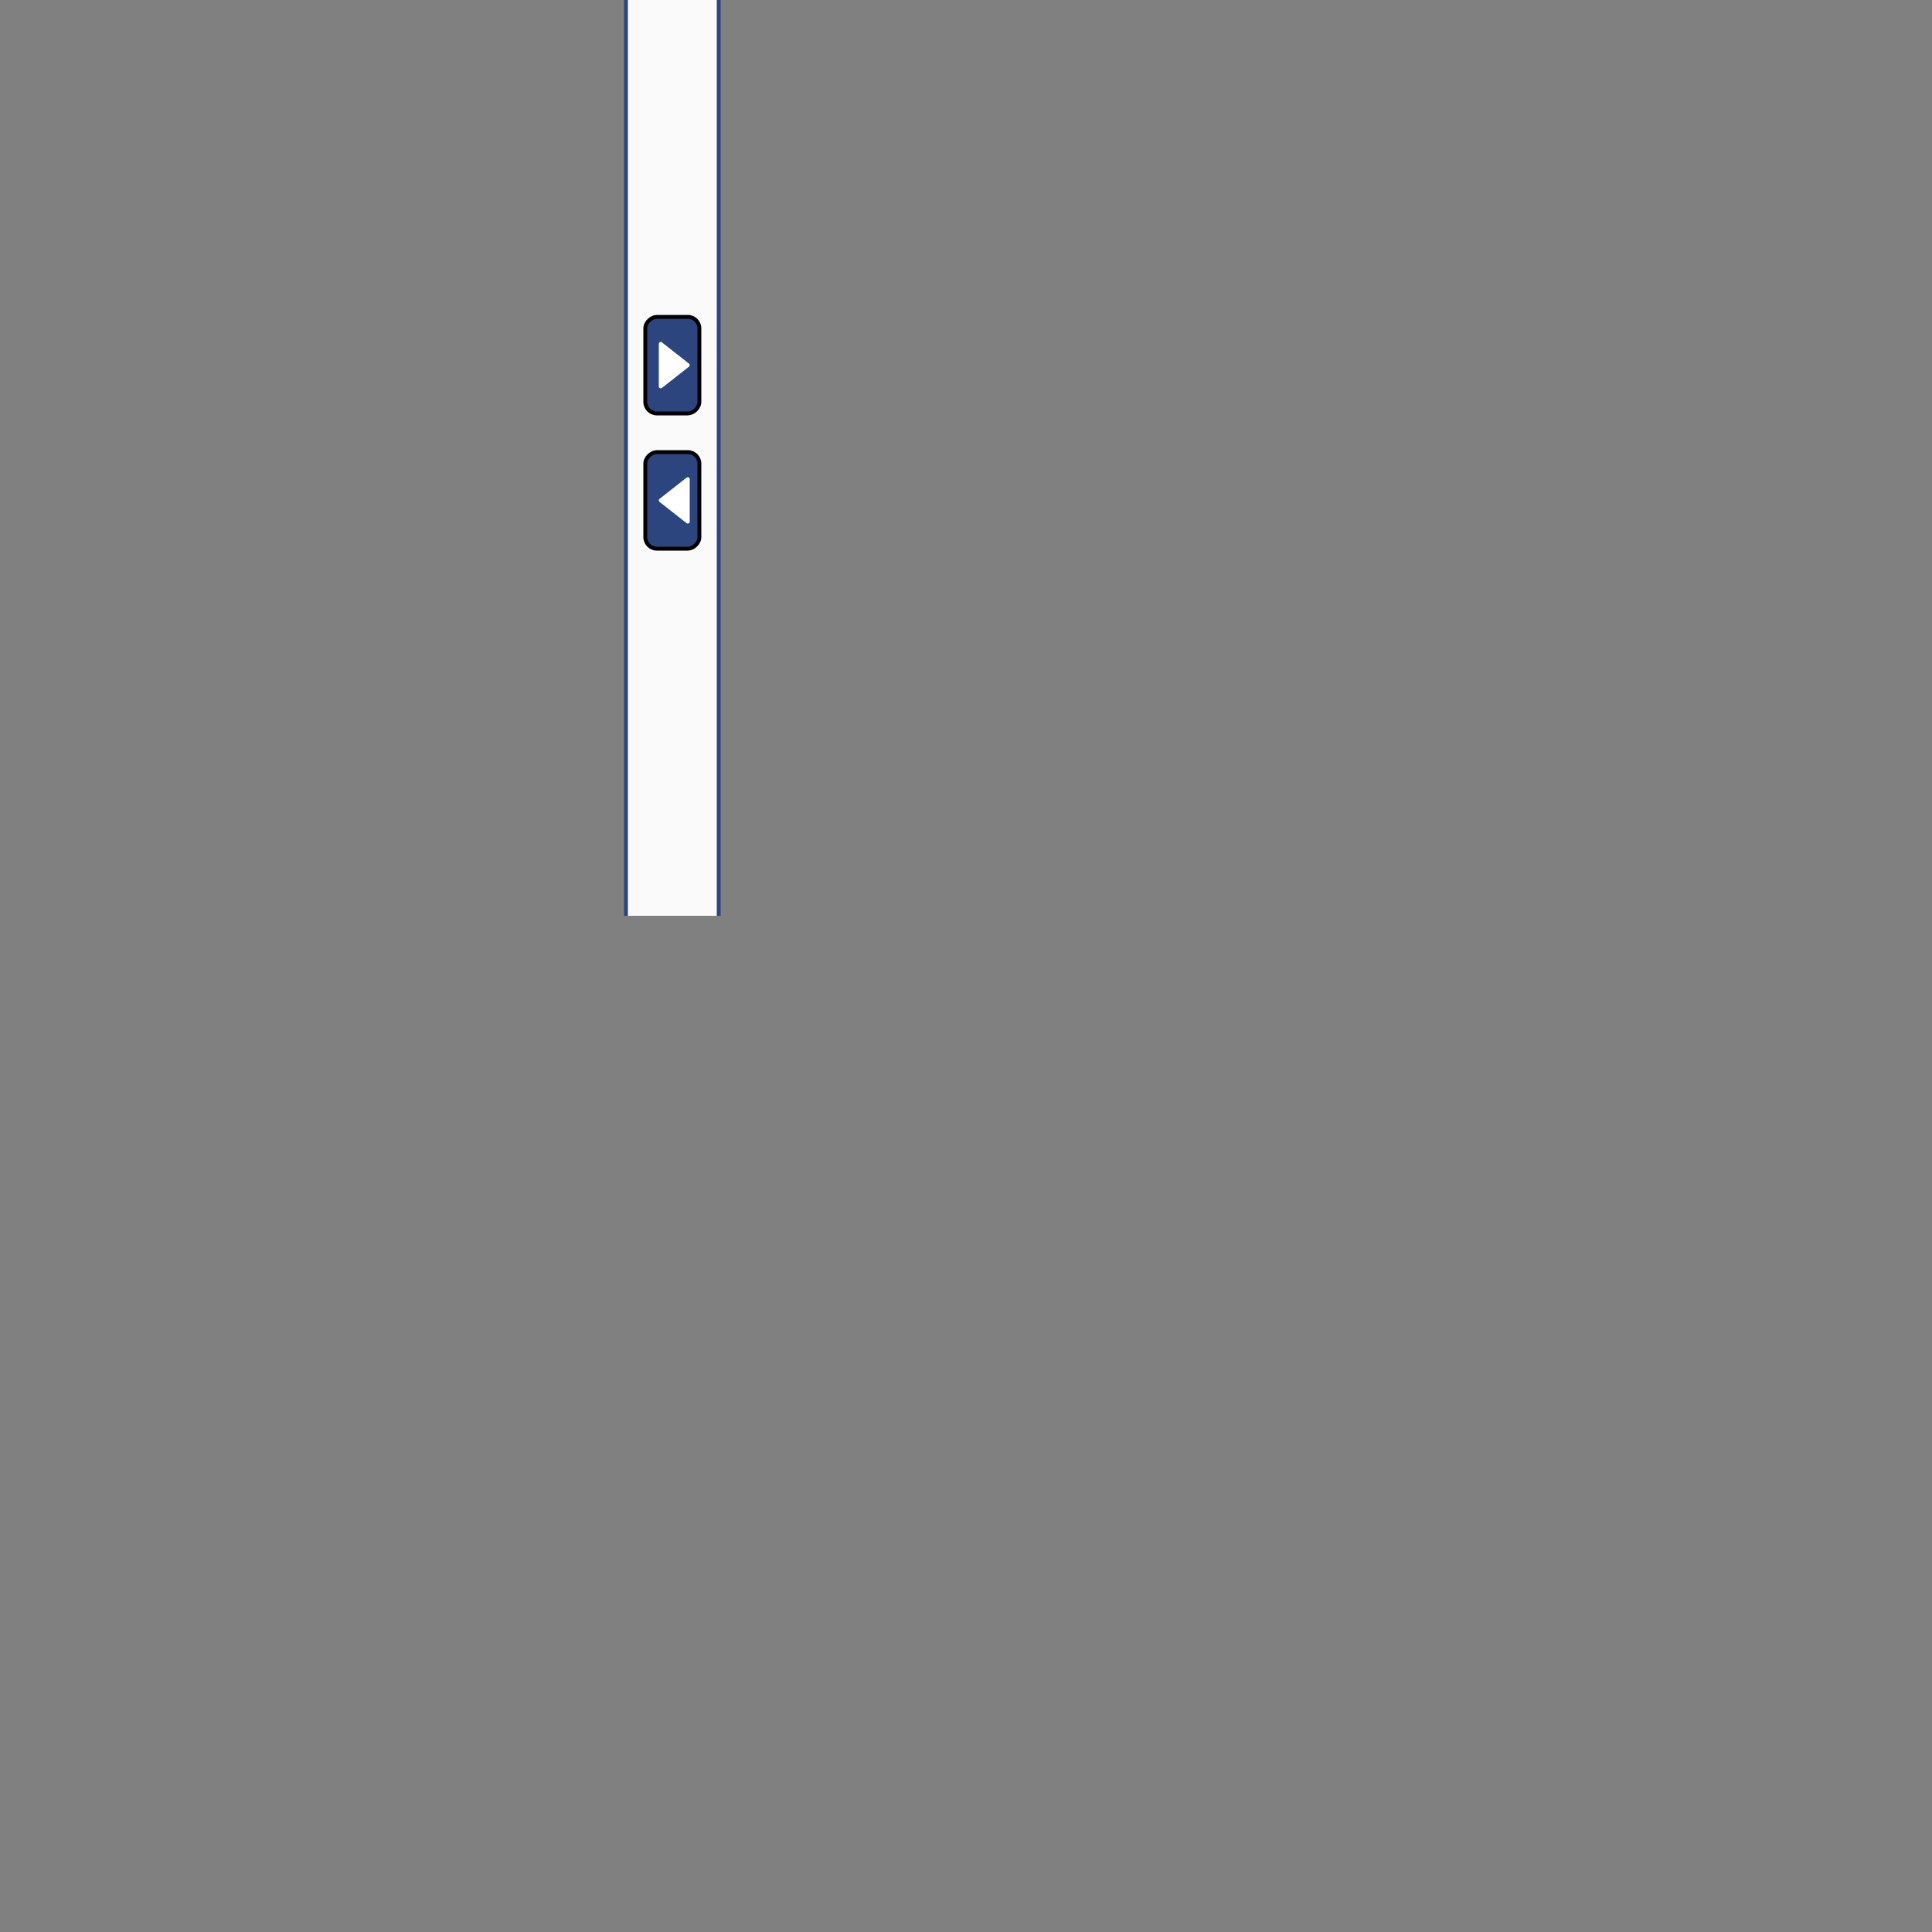<?xml version="1.0" standalone="no"?>
<!--Created with Sketsa SVG Editor (http://www.kiyut.com)-->
<svg contentScriptType="text/ecmascript" width="500.0px" xmlns:xlink="http://www.w3.org/1999/xlink" baseProfile="full"
    zoomAndPan="magnify" contentStyleType="text/css" height="500.0px" preserveAspectRatio="xMidYMid meet" xmlns="http://www.w3.org/2000/svg"
    version="1.0">
    <rect width="100%" height="100%" fill="#808080" stroke="none"/>
    <rect x="50" y="100" transform="matrix(0 1 -1 0 286 -63)" fill="#fafafa" width="250" rx="0" ry="0" height="24"
        stroke="none"/>
    <line transform="matrix(0 1 -1 0 286 -63)" fill="none" x1="50" x2="300" y1="100" y2="100" stroke="#2c457e"/>
    <line transform="matrix(0 1 -1 0 286 -63)" fill="none" x1="50" x2="300" y1="124" y2="124" stroke="#2c457e"/>
    <rect x="145" y="105" transform="matrix(0 1 -1 0 286 -63)" fill="#2c457e" width="25" rx="3" ry="3" height="14"
        stroke="#000000"/>
    <rect x="180.0" y="105.0" transform="matrix(0 1 -1 0 286 -63)" fill="#2c457e" width="25" rx="3" ry="3" height="14"
        stroke="#000000"/>
    <polygon fill="#ffffff" points="163.0,115.0 152.0,115.0 157.5,108.0" transform="matrix(0 1 -1 0 286 -63)" stroke="#ffffff"
        stroke-linejoin="round"/>
    <polygon fill="#ffffff" points="198.0,108.0 187.0,108.0 192.5,115.0" transform="matrix(0 1 -1 0 286 -63)"
        stroke-linejoin="round" stroke="#ffffff"/>
</svg>
